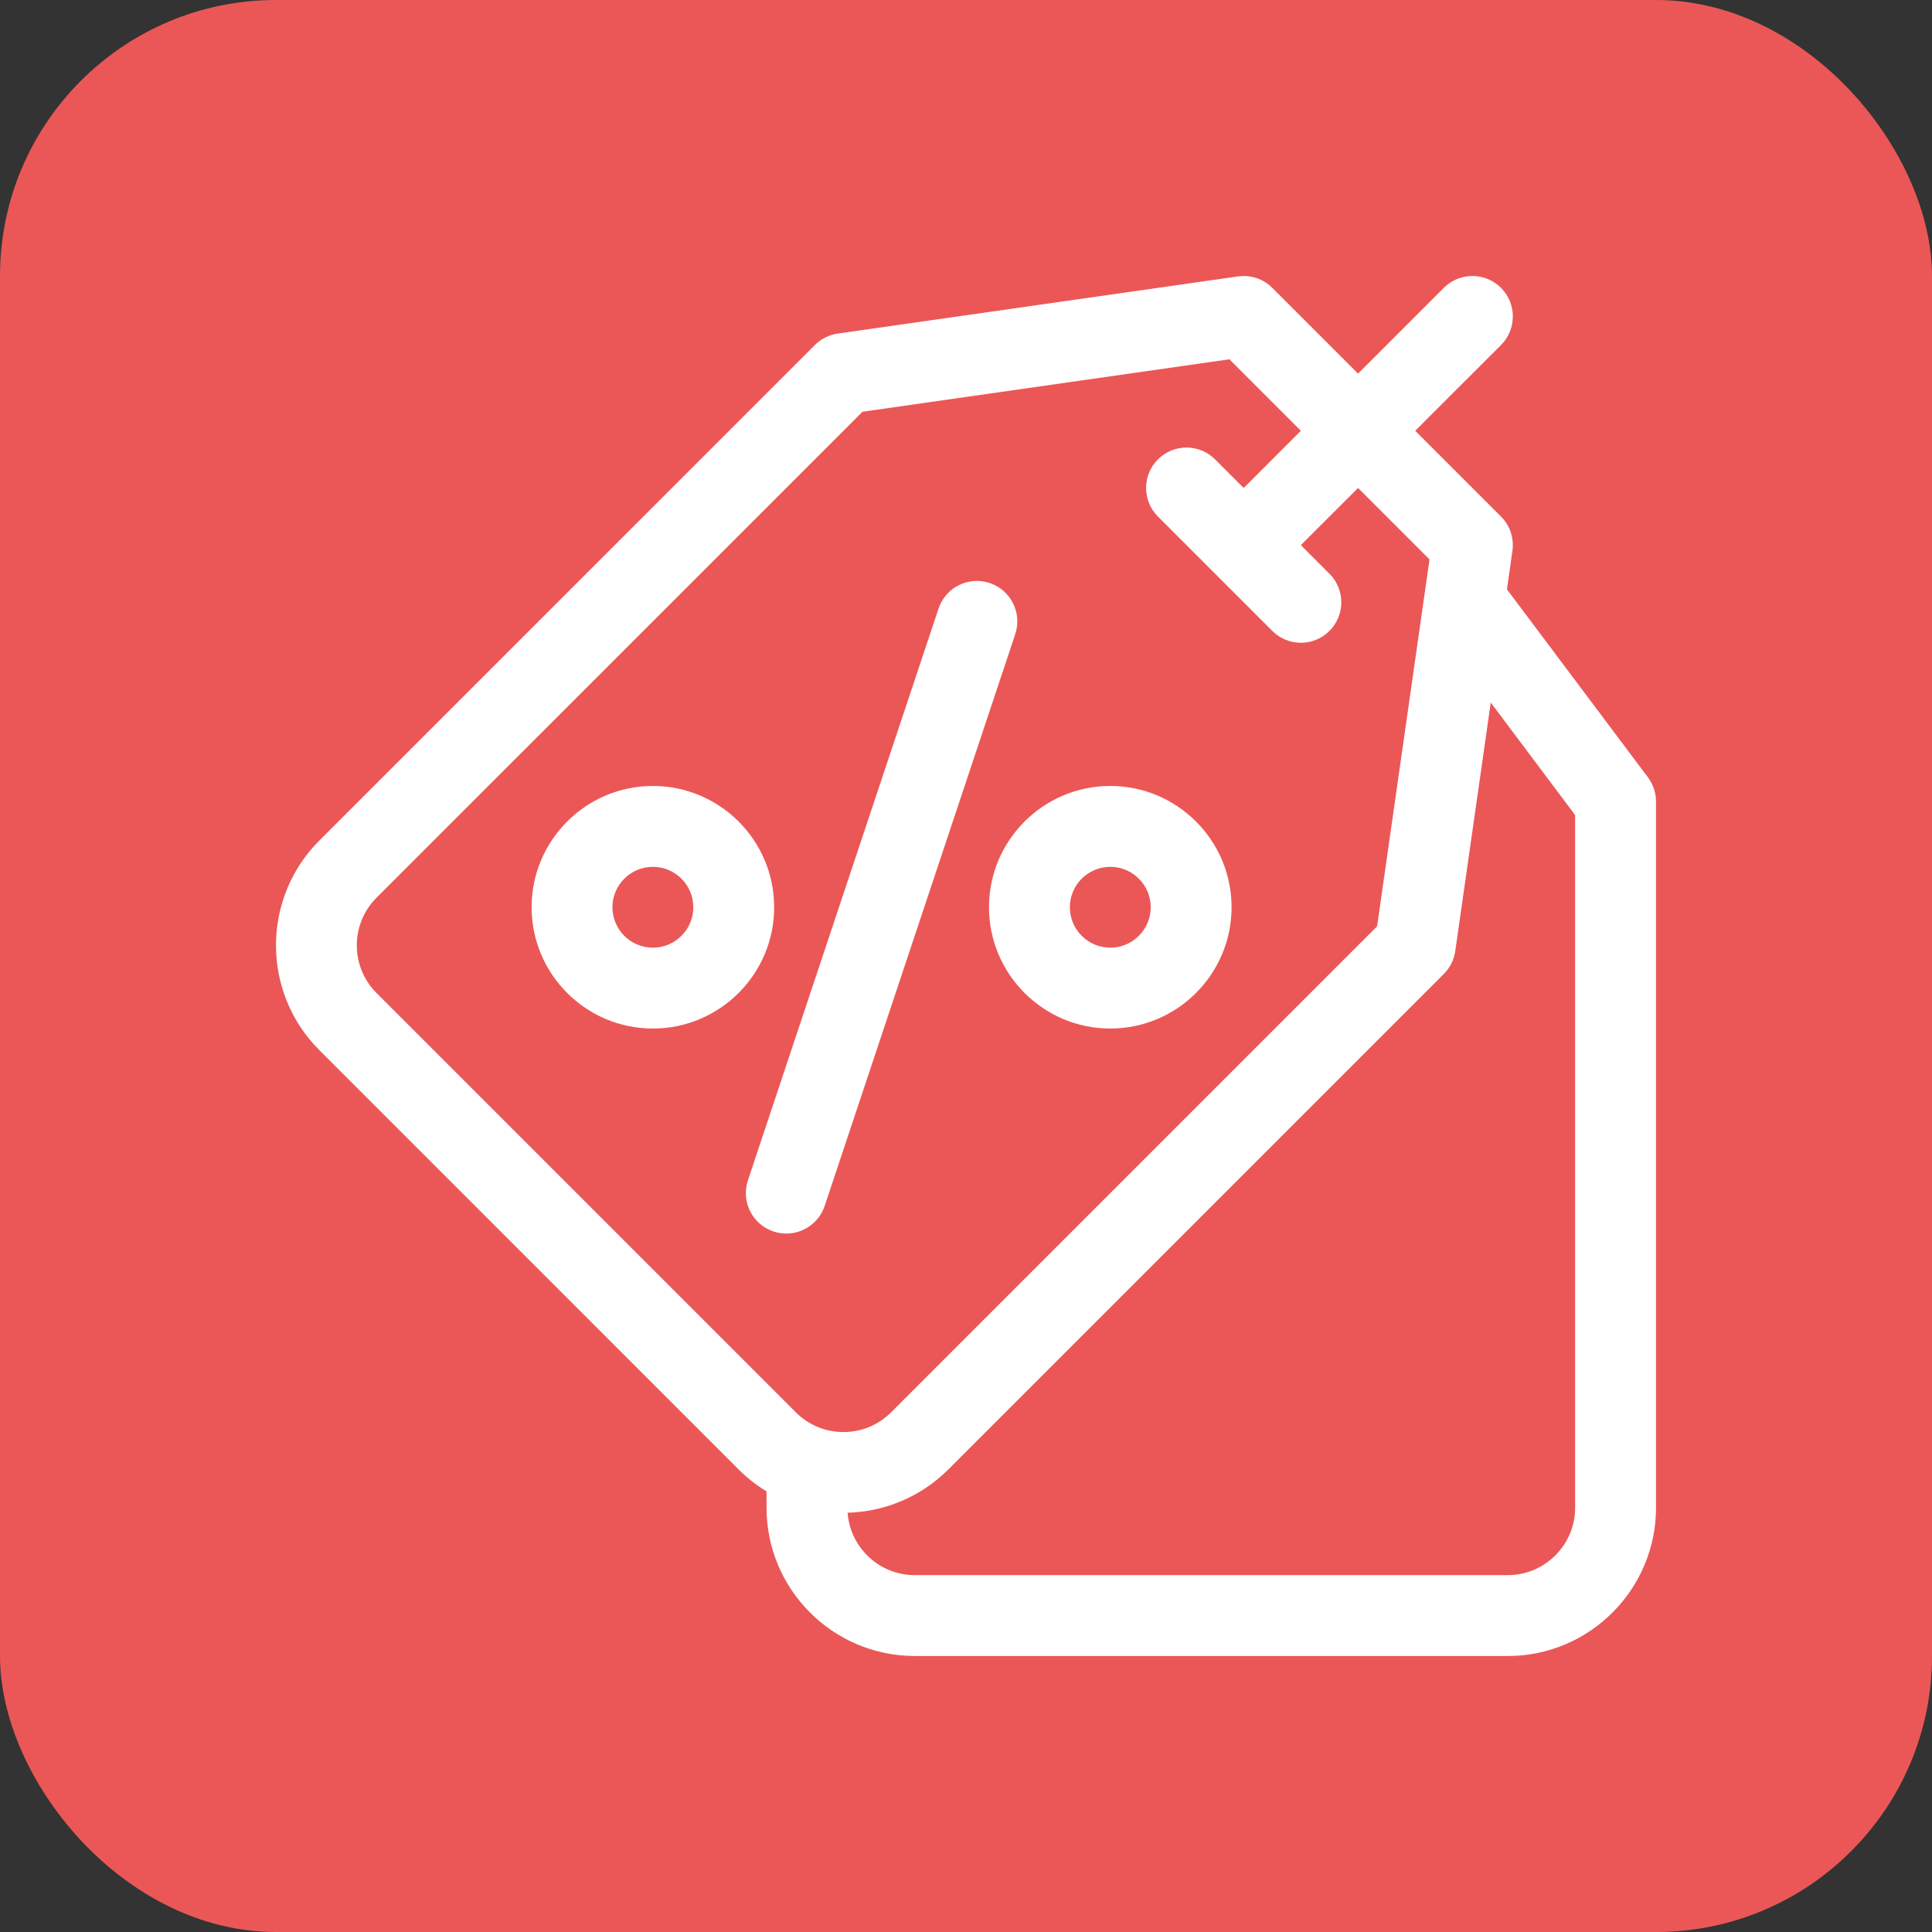 <svg width="70" height="70" viewBox="0 0 70 70" fill="none" xmlns="http://www.w3.org/2000/svg">
<rect x="0" y="0" width="70" height="70" fill="#333333" stroke="none"/>
<rect width="70" height="70" rx="10" fill="#EB5757"/>
<path d="M29.879 43.693L36.784 22.976C37.04 22.209 36.625 21.379 35.857 21.123C35.09 20.868 34.26 21.282 34.005 22.05L27.099 42.766C26.843 43.534 27.258 44.363 28.026 44.619C28.179 44.67 28.335 44.694 28.489 44.694C29.102 44.695 29.674 44.306 29.879 43.693Z" fill="white"/>
<path d="M40.228 37.266C42.651 37.266 44.622 35.294 44.622 32.871C44.622 30.448 42.651 28.477 40.228 28.477C37.805 28.477 35.833 30.448 35.833 32.871C35.833 35.294 37.805 37.266 40.228 37.266ZM40.228 31.407C41.035 31.407 41.693 32.064 41.693 32.871C41.693 33.679 41.035 34.336 40.228 34.336C39.42 34.336 38.763 33.679 38.763 32.871C38.763 32.064 39.42 31.407 40.228 31.407Z" fill="white"/>
<path d="M23.655 28.477C21.232 28.477 19.261 30.448 19.261 32.871C19.261 35.294 21.232 37.266 23.655 37.266C26.078 37.266 28.05 35.294 28.05 32.871C28.05 30.448 26.078 28.477 23.655 28.477ZM23.655 34.336C22.847 34.336 22.19 33.679 22.19 32.871C22.19 32.064 22.847 31.407 23.655 31.407C24.463 31.407 25.12 32.064 25.12 32.871C25.12 33.679 24.463 34.336 23.655 34.336Z" fill="white"/>
<path d="M59.707 28.164L54.599 21.353L54.798 19.958C54.863 19.502 54.71 19.041 54.384 18.715L51.276 15.608L54.384 12.501C54.956 11.929 54.956 11.001 54.384 10.429C53.812 9.857 52.884 9.857 52.312 10.429L49.205 13.536L46.097 10.429C45.772 10.103 45.311 9.95 44.855 10.015L30.353 12.086C30.039 12.131 29.749 12.276 29.525 12.501L11.571 30.454C9.476 32.549 9.476 35.956 11.571 38.05L26.762 53.242C27.073 53.553 27.413 53.816 27.773 54.035V54.629C27.773 57.59 30.183 60 33.145 60H54.629C57.59 60 60 57.59 60 54.629V29.043C60 28.726 59.897 28.418 59.707 28.164ZM13.642 35.979C12.69 35.027 12.69 33.478 13.642 32.526L31.251 14.918L44.544 13.018L47.133 15.608L45.062 17.68L44.026 16.644C43.454 16.072 42.526 16.072 41.954 16.644C41.382 17.216 41.382 18.143 41.954 18.715L46.097 22.859C46.383 23.145 46.758 23.288 47.133 23.288C47.508 23.288 47.883 23.145 48.169 22.859C48.741 22.287 48.741 21.359 48.169 20.787L47.133 19.751L49.205 17.68L51.794 20.269L49.895 33.562L32.287 51.171C31.826 51.632 31.212 51.886 30.56 51.886C29.908 51.886 29.295 51.632 28.834 51.171L13.642 35.979ZM57.07 54.629C57.07 55.975 55.975 57.07 54.629 57.07H33.145C31.859 57.07 30.803 56.072 30.71 54.809C32.035 54.773 33.349 54.251 34.358 53.242L52.312 35.288C52.536 35.064 52.682 34.773 52.727 34.46L54.013 25.455L57.07 29.531V54.629Z" fill="white"/>
</svg>
